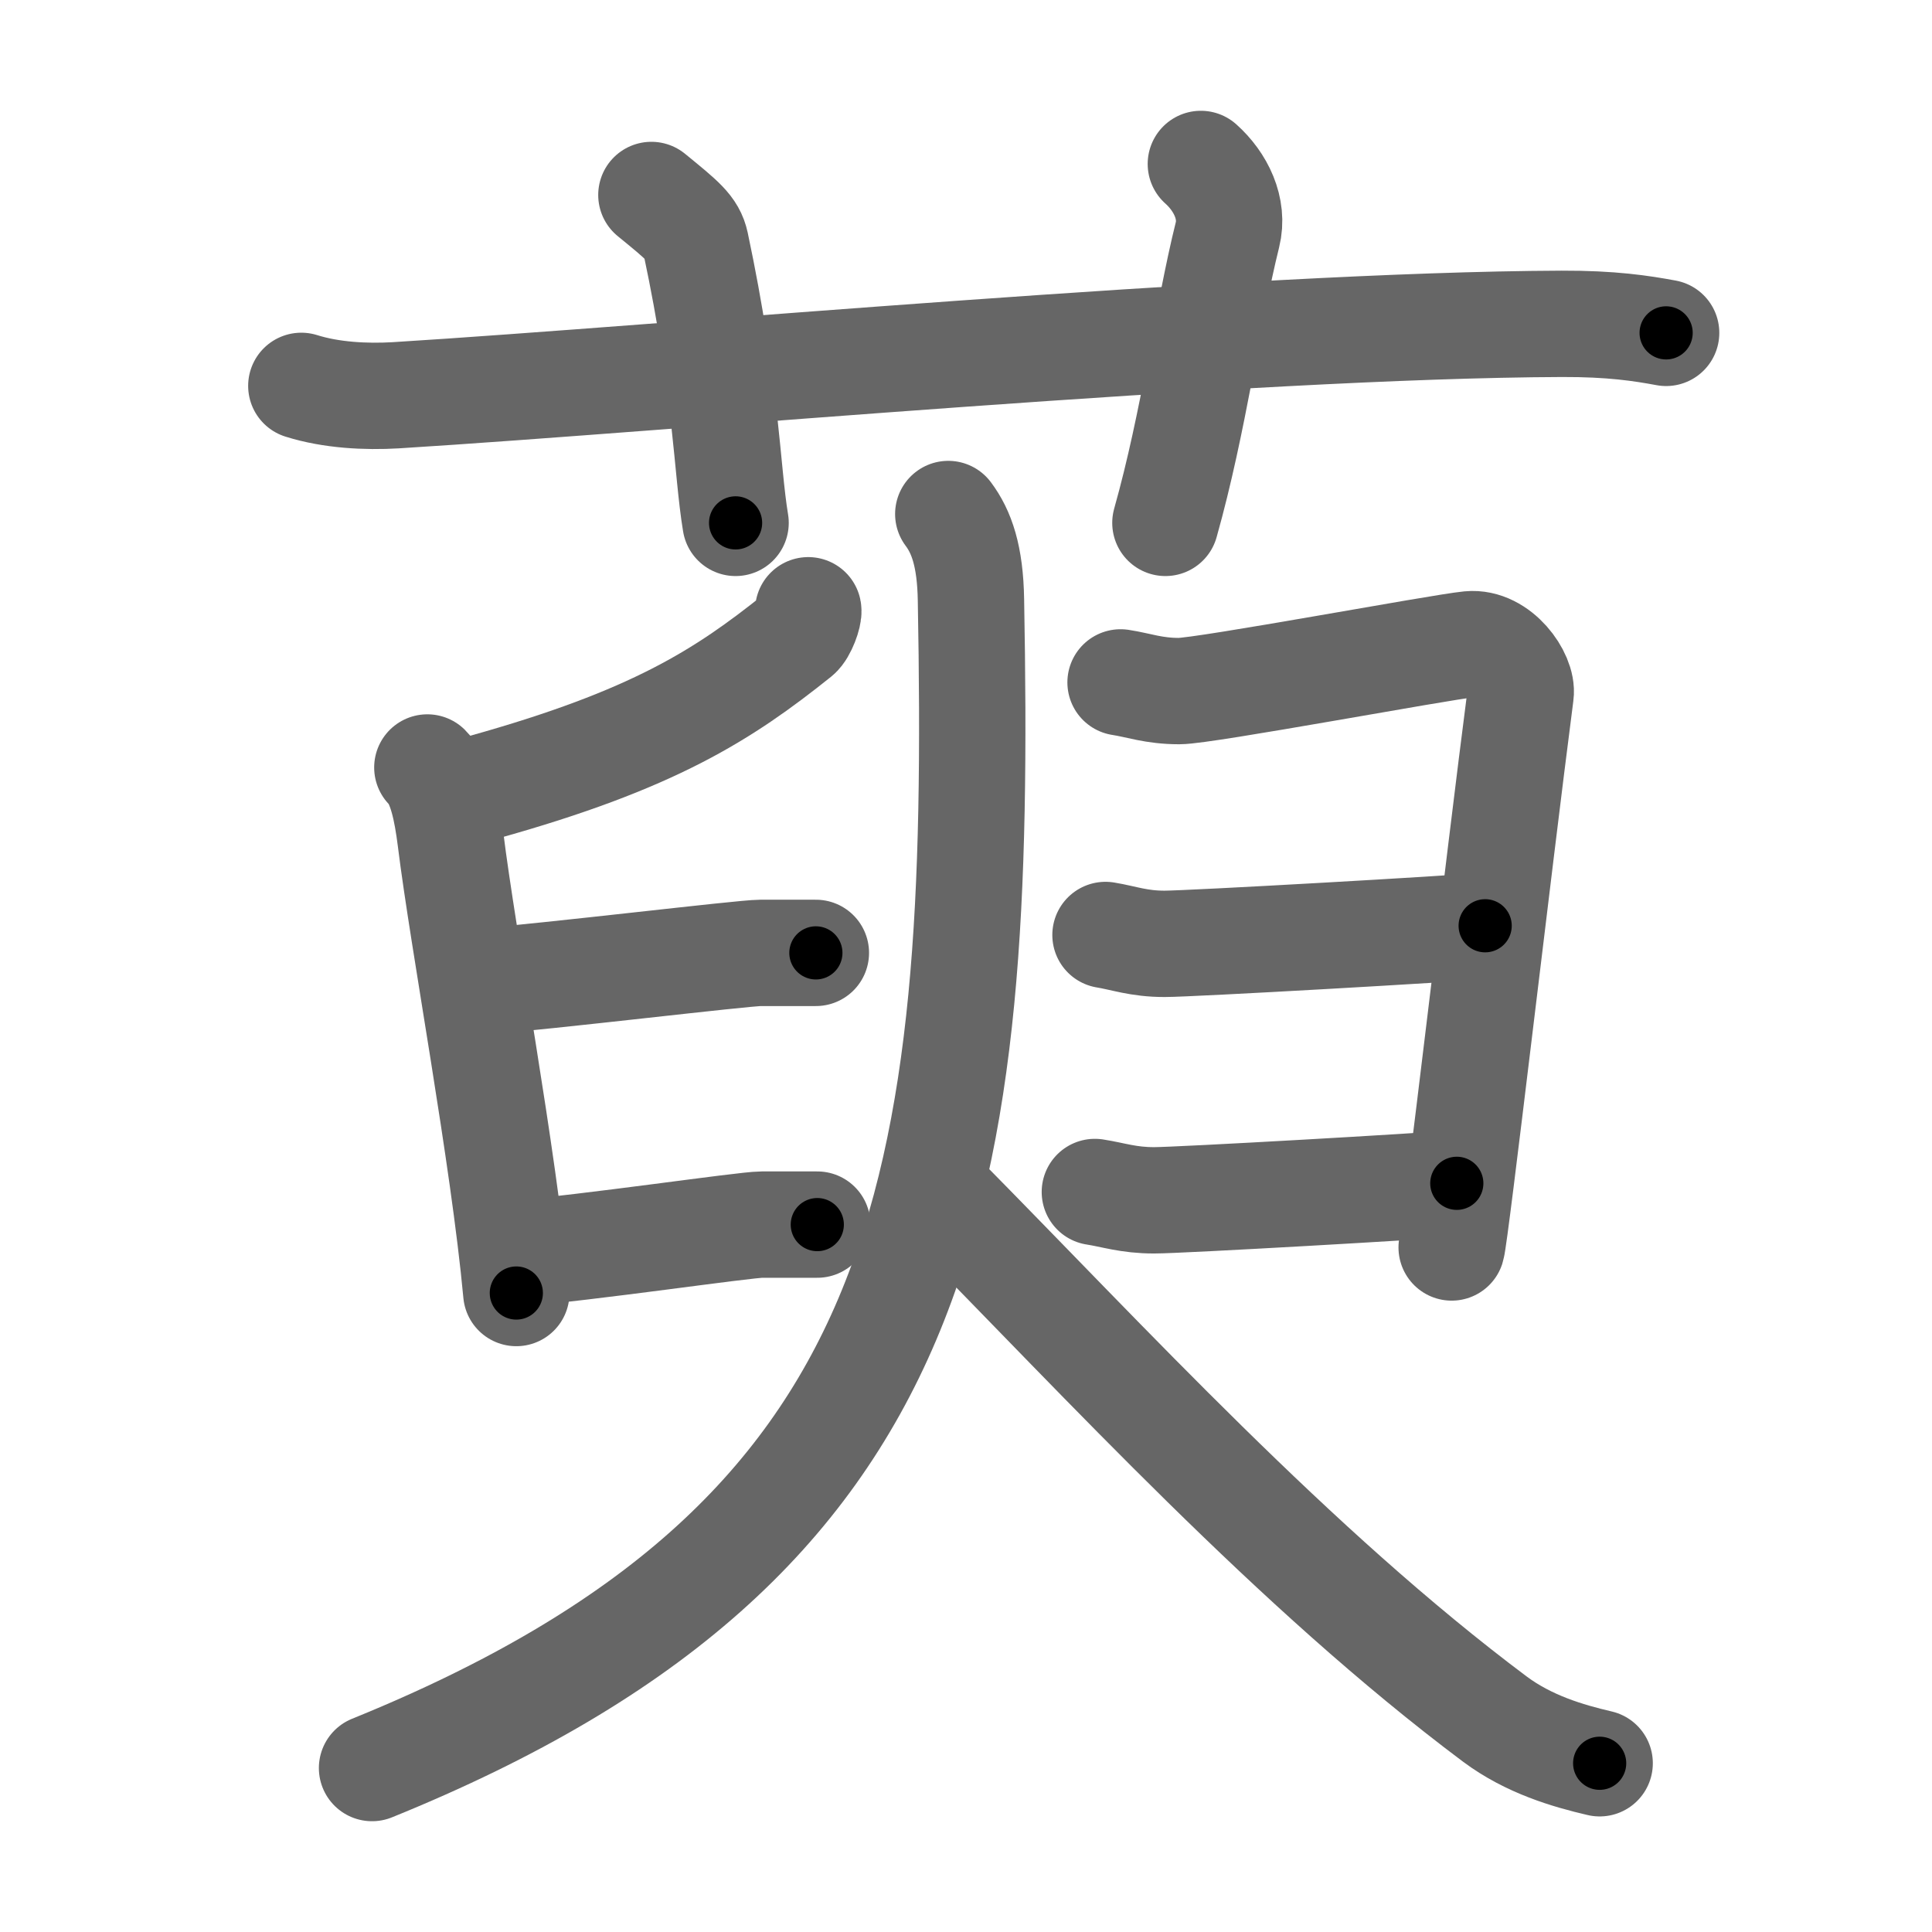 <svg xmlns="http://www.w3.org/2000/svg" viewBox="0 0 109 109" id="8438"><g fill="none" stroke="#666" stroke-width="6" stroke-linecap="round" stroke-linejoin="round"><g><g><path d="M17,21.77c1.68,0.53,3.64,0.63,5.33,0.53c15.47-0.96,47.96-3.96,65.78-4.03c2.8-0.01,4.49,0.25,5.89,0.51" /><path d="M36.75,11c1.75,1.43,2.31,1.87,2.5,2.75C41,22,41,26.5,41.5,29.5" /><path d="M67.75,9.25c1.12,1,1.87,2.52,1.5,4c-1.12,4.5-1.88,10.5-3.5,16.25" /></g><g><g><path d="M45.6,34.43c0.05,0.24-0.28,1.16-0.59,1.41c-4.21,3.37-8.14,5.9-17.75,8.58" /><path d="M24.11,43.3c0.79,0.77,1.11,2.48,1.31,4.05c0.71,5.75,2.99,17.83,3.71,25.6" /><path d="M26.92,55.4c4.11-0.32,15-1.64,15.98-1.64c0.98,0,2.35,0,3.13,0" /><path d="M29,70.73c4.11-0.32,13-1.64,13.98-1.64c0.98,0,2.35,0,3.13,0" /><path d="M63.22,38.5c1.04,0.16,1.86,0.49,3.31,0.49s14.71-2.48,16.37-2.64c1.65-0.16,3.03,1.82,2.89,2.81c-1.24,9.55-3.68,30.57-3.89,31.22" /><path d="M62.37,52.75c1.04,0.17,1.87,0.5,3.33,0.5c1.46,0,16.43-0.85,18.09-1.02" /><path d="M61.77,67.25c1.04,0.16,1.88,0.47,3.34,0.47s15.41-0.8,17.08-0.96" /></g><g><path d="M53.5,29c0.75,1,1.24,2.37,1.28,4.85c0.61,33.29-1.95,52.99-33.79,65.9" /><path d="M53,67.38C62.5,77,73,88.5,84.34,96.99c1.92,1.43,4.11,2.07,5.91,2.49" /></g></g></g></g><g fill="none" stroke="#000" stroke-width="3" stroke-linecap="round" stroke-linejoin="round"><path d="M17,21.77c1.68,0.53,3.64,0.63,5.33,0.53c15.47-0.96,47.96-3.96,65.78-4.03c2.8-0.01,4.49,0.25,5.89,0.51" stroke-dasharray="77.221" stroke-dashoffset="77.221"><animate attributeName="stroke-dashoffset" values="77.221;77.221;0" dur="0.581s" fill="freeze" begin="0s;8438.click" /></path><path d="M36.75,11c1.75,1.43,2.31,1.87,2.5,2.75C41,22,41,26.5,41.5,29.5" stroke-dasharray="19.708" stroke-dashoffset="19.708"><animate attributeName="stroke-dashoffset" values="19.708" fill="freeze" begin="8438.click" /><animate attributeName="stroke-dashoffset" values="19.708;19.708;0" keyTimes="0;0.747;1" dur="0.778s" fill="freeze" begin="0s;8438.click" /></path><path d="M67.75,9.25c1.12,1,1.87,2.52,1.5,4c-1.12,4.5-1.88,10.5-3.5,16.25" stroke-dasharray="21.115" stroke-dashoffset="21.115"><animate attributeName="stroke-dashoffset" values="21.115" fill="freeze" begin="8438.click" /><animate attributeName="stroke-dashoffset" values="21.115;21.115;0" keyTimes="0;0.787;1" dur="0.989s" fill="freeze" begin="0s;8438.click" /></path><path d="M45.6,34.43c0.05,0.24-0.28,1.16-0.59,1.41c-4.21,3.37-8.14,5.9-17.75,8.58" stroke-dasharray="21.442" stroke-dashoffset="21.442"><animate attributeName="stroke-dashoffset" values="21.442" fill="freeze" begin="8438.click" /><animate attributeName="stroke-dashoffset" values="21.442;21.442;0" keyTimes="0;0.822;1" dur="1.203s" fill="freeze" begin="0s;8438.click" /></path><path d="M24.11,43.3c0.79,0.77,1.11,2.48,1.31,4.05c0.71,5.75,2.99,17.83,3.71,25.6" stroke-dasharray="30.195" stroke-dashoffset="30.195"><animate attributeName="stroke-dashoffset" values="30.195" fill="freeze" begin="8438.click" /><animate attributeName="stroke-dashoffset" values="30.195;30.195;0" keyTimes="0;0.799;1" dur="1.505s" fill="freeze" begin="0s;8438.click" /></path><path d="M26.92,55.4c4.11-0.32,15-1.64,15.98-1.64c0.98,0,2.35,0,3.13,0" stroke-dasharray="19.196" stroke-dashoffset="19.196"><animate attributeName="stroke-dashoffset" values="19.196" fill="freeze" begin="8438.click" /><animate attributeName="stroke-dashoffset" values="19.196;19.196;0" keyTimes="0;0.887;1" dur="1.697s" fill="freeze" begin="0s;8438.click" /></path><path d="M29,70.73c4.11-0.32,13-1.64,13.98-1.64c0.98,0,2.35,0,3.13,0" stroke-dasharray="17.209" stroke-dashoffset="17.209"><animate attributeName="stroke-dashoffset" values="17.209" fill="freeze" begin="8438.click" /><animate attributeName="stroke-dashoffset" values="17.209;17.209;0" keyTimes="0;0.908;1" dur="1.869s" fill="freeze" begin="0s;8438.click" /></path><path d="M63.22,38.5c1.04,0.16,1.86,0.49,3.31,0.49s14.71-2.48,16.37-2.64c1.65-0.16,3.03,1.82,2.89,2.81c-1.24,9.55-3.68,30.57-3.89,31.22" stroke-dasharray="55.865" stroke-dashoffset="55.865"><animate attributeName="stroke-dashoffset" values="55.865" fill="freeze" begin="8438.click" /><animate attributeName="stroke-dashoffset" values="55.865;55.865;0" keyTimes="0;0.77;1" dur="2.428s" fill="freeze" begin="0s;8438.click" /></path><path d="M62.37,52.75c1.04,0.17,1.87,0.5,3.33,0.5c1.46,0,16.43-0.85,18.09-1.02" stroke-dasharray="21.496" stroke-dashoffset="21.496"><animate attributeName="stroke-dashoffset" values="21.496" fill="freeze" begin="8438.click" /><animate attributeName="stroke-dashoffset" values="21.496;21.496;0" keyTimes="0;0.919;1" dur="2.643s" fill="freeze" begin="0s;8438.click" /></path><path d="M61.77,67.25c1.04,0.16,1.88,0.47,3.34,0.47s15.41-0.8,17.08-0.96" stroke-dasharray="20.489" stroke-dashoffset="20.489"><animate attributeName="stroke-dashoffset" values="20.489" fill="freeze" begin="8438.click" /><animate attributeName="stroke-dashoffset" values="20.489;20.489;0" keyTimes="0;0.928;1" dur="2.848s" fill="freeze" begin="0s;8438.click" /></path><path d="M53.5,29c0.75,1,1.24,2.37,1.28,4.85c0.61,33.29-1.95,52.99-33.79,65.9" stroke-dasharray="85.89" stroke-dashoffset="85.89"><animate attributeName="stroke-dashoffset" values="85.89" fill="freeze" begin="8438.click" /><animate attributeName="stroke-dashoffset" values="85.89;85.89;0" keyTimes="0;0.815;1" dur="3.494s" fill="freeze" begin="0s;8438.click" /></path><path d="M53,67.38C62.5,77,73,88.5,84.34,96.99c1.92,1.43,4.11,2.07,5.91,2.49" stroke-dasharray="49.622" stroke-dashoffset="49.622"><animate attributeName="stroke-dashoffset" values="49.622" fill="freeze" begin="8438.click" /><animate attributeName="stroke-dashoffset" values="49.622;49.622;0" keyTimes="0;0.876;1" dur="3.99s" fill="freeze" begin="0s;8438.click" /></path></g></svg>